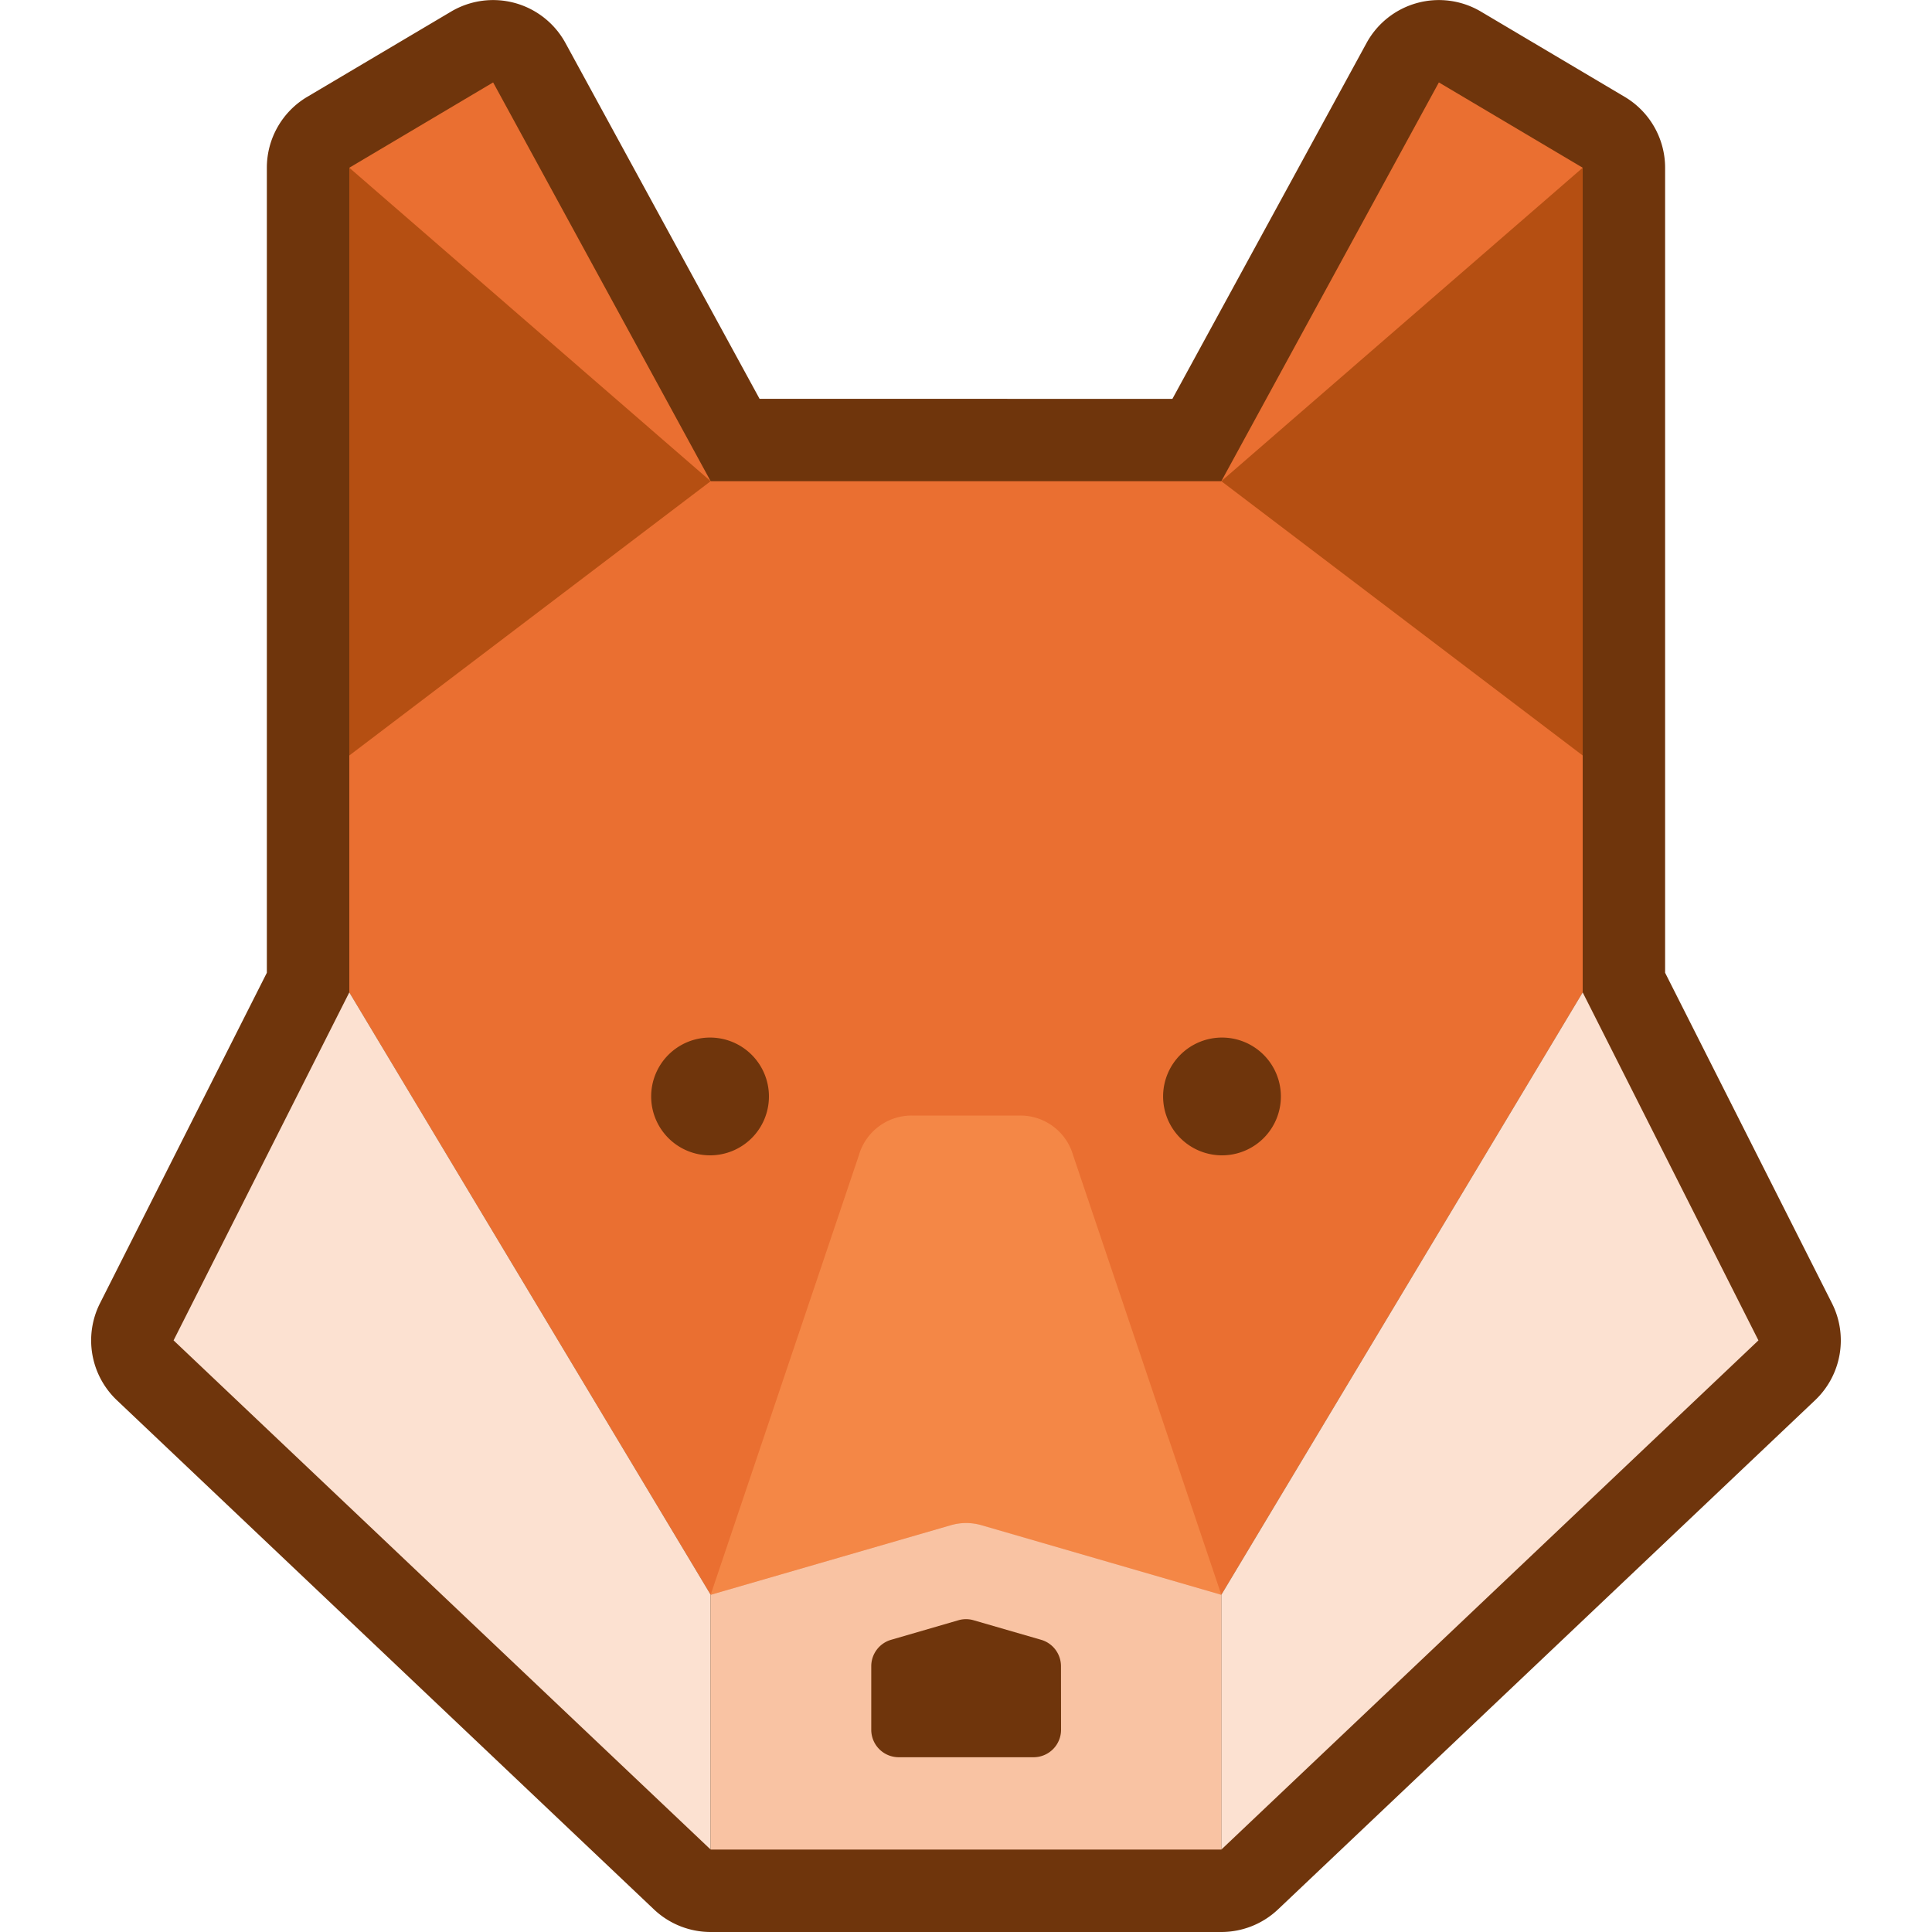 <svg id="Layer_1" data-name="Layer 1" xmlns="http://www.w3.org/2000/svg" viewBox="0 0 500 500"><defs><style>.cls-1{fill:#6F350c;}.cls-2{fill:#eA6f31;}.cls-3{fill:#b54f12;}.cls-4{fill:#f48746;}.cls-5{fill:#f9c3a3;}.cls-6{fill:#fce1d1;}</style></defs><path class="cls-1" d="M316.08,500H183.92a21.34,21.34,0,0,1-14.68-5.85l-139-131.78a21.33,21.33,0,0,1-4.36-25.09l43.18-85.53V43.41A21.33,21.33,0,0,1,79.52,25.06L116.74,3a21.33,21.33,0,0,1,29.6,8.13l50.24,92.09H303.42l50.24-92.09A21.33,21.33,0,0,1,383.26,3l37.22,22.07a21.35,21.35,0,0,1,10.45,18.35V251.75l43.18,85.53a21.33,21.33,0,0,1-4.36,25.09l-139,131.78A21.34,21.34,0,0,1,316.08,500Z"/><path class="cls-2" d="M372.38,21.33l-56.3,103.21H183.92L127.62,21.33,90.4,43.41V256.83l93.52,155.9H316.08l93.52-155.9V43.41ZM183.74,299A15.24,15.24,0,1,1,199,283.8,15.23,15.23,0,0,1,183.74,299Zm132.52,0a15.24,15.24,0,1,1,15.23-15.23A15.23,15.23,0,0,1,316.26,299Z"/><polygon class="cls-3" points="316.08 124.53 409.6 43.41 409.6 195.52 316.08 124.53"/><polygon class="cls-3" points="183.92 124.53 90.4 43.41 90.4 195.52 183.92 124.53"/><path class="cls-4" d="M316.08,412.73,277.73,299a14.21,14.21,0,0,0-13.67-10.3H235.94A14.21,14.21,0,0,0,222.27,299L183.92,412.73v0l62.12-18a14.22,14.22,0,0,1,7.92,0l62.12,18v0Z"/><path class="cls-5" d="M254,394.72a14.22,14.22,0,0,0-7.92,0l-62.12,18v65.94H316.08V412.73Zm20.6,52.94a7.11,7.11,0,0,1-7.11,7.11h-34.9a7.11,7.11,0,0,1-7.11-7.11V431.21a7.12,7.12,0,0,1,5.13-6.83L248,419.33a7,7,0,0,1,4,0l17.45,5.05a7.12,7.12,0,0,1,5.13,6.83Z"/><polygon class="cls-6" points="183.92 412.73 183.92 478.67 44.92 346.89 90.4 256.83 183.92 412.73"/><polygon class="cls-6" points="316.08 412.73 316.08 478.67 455.08 346.89 409.6 256.83 316.08 412.73"/></svg>
